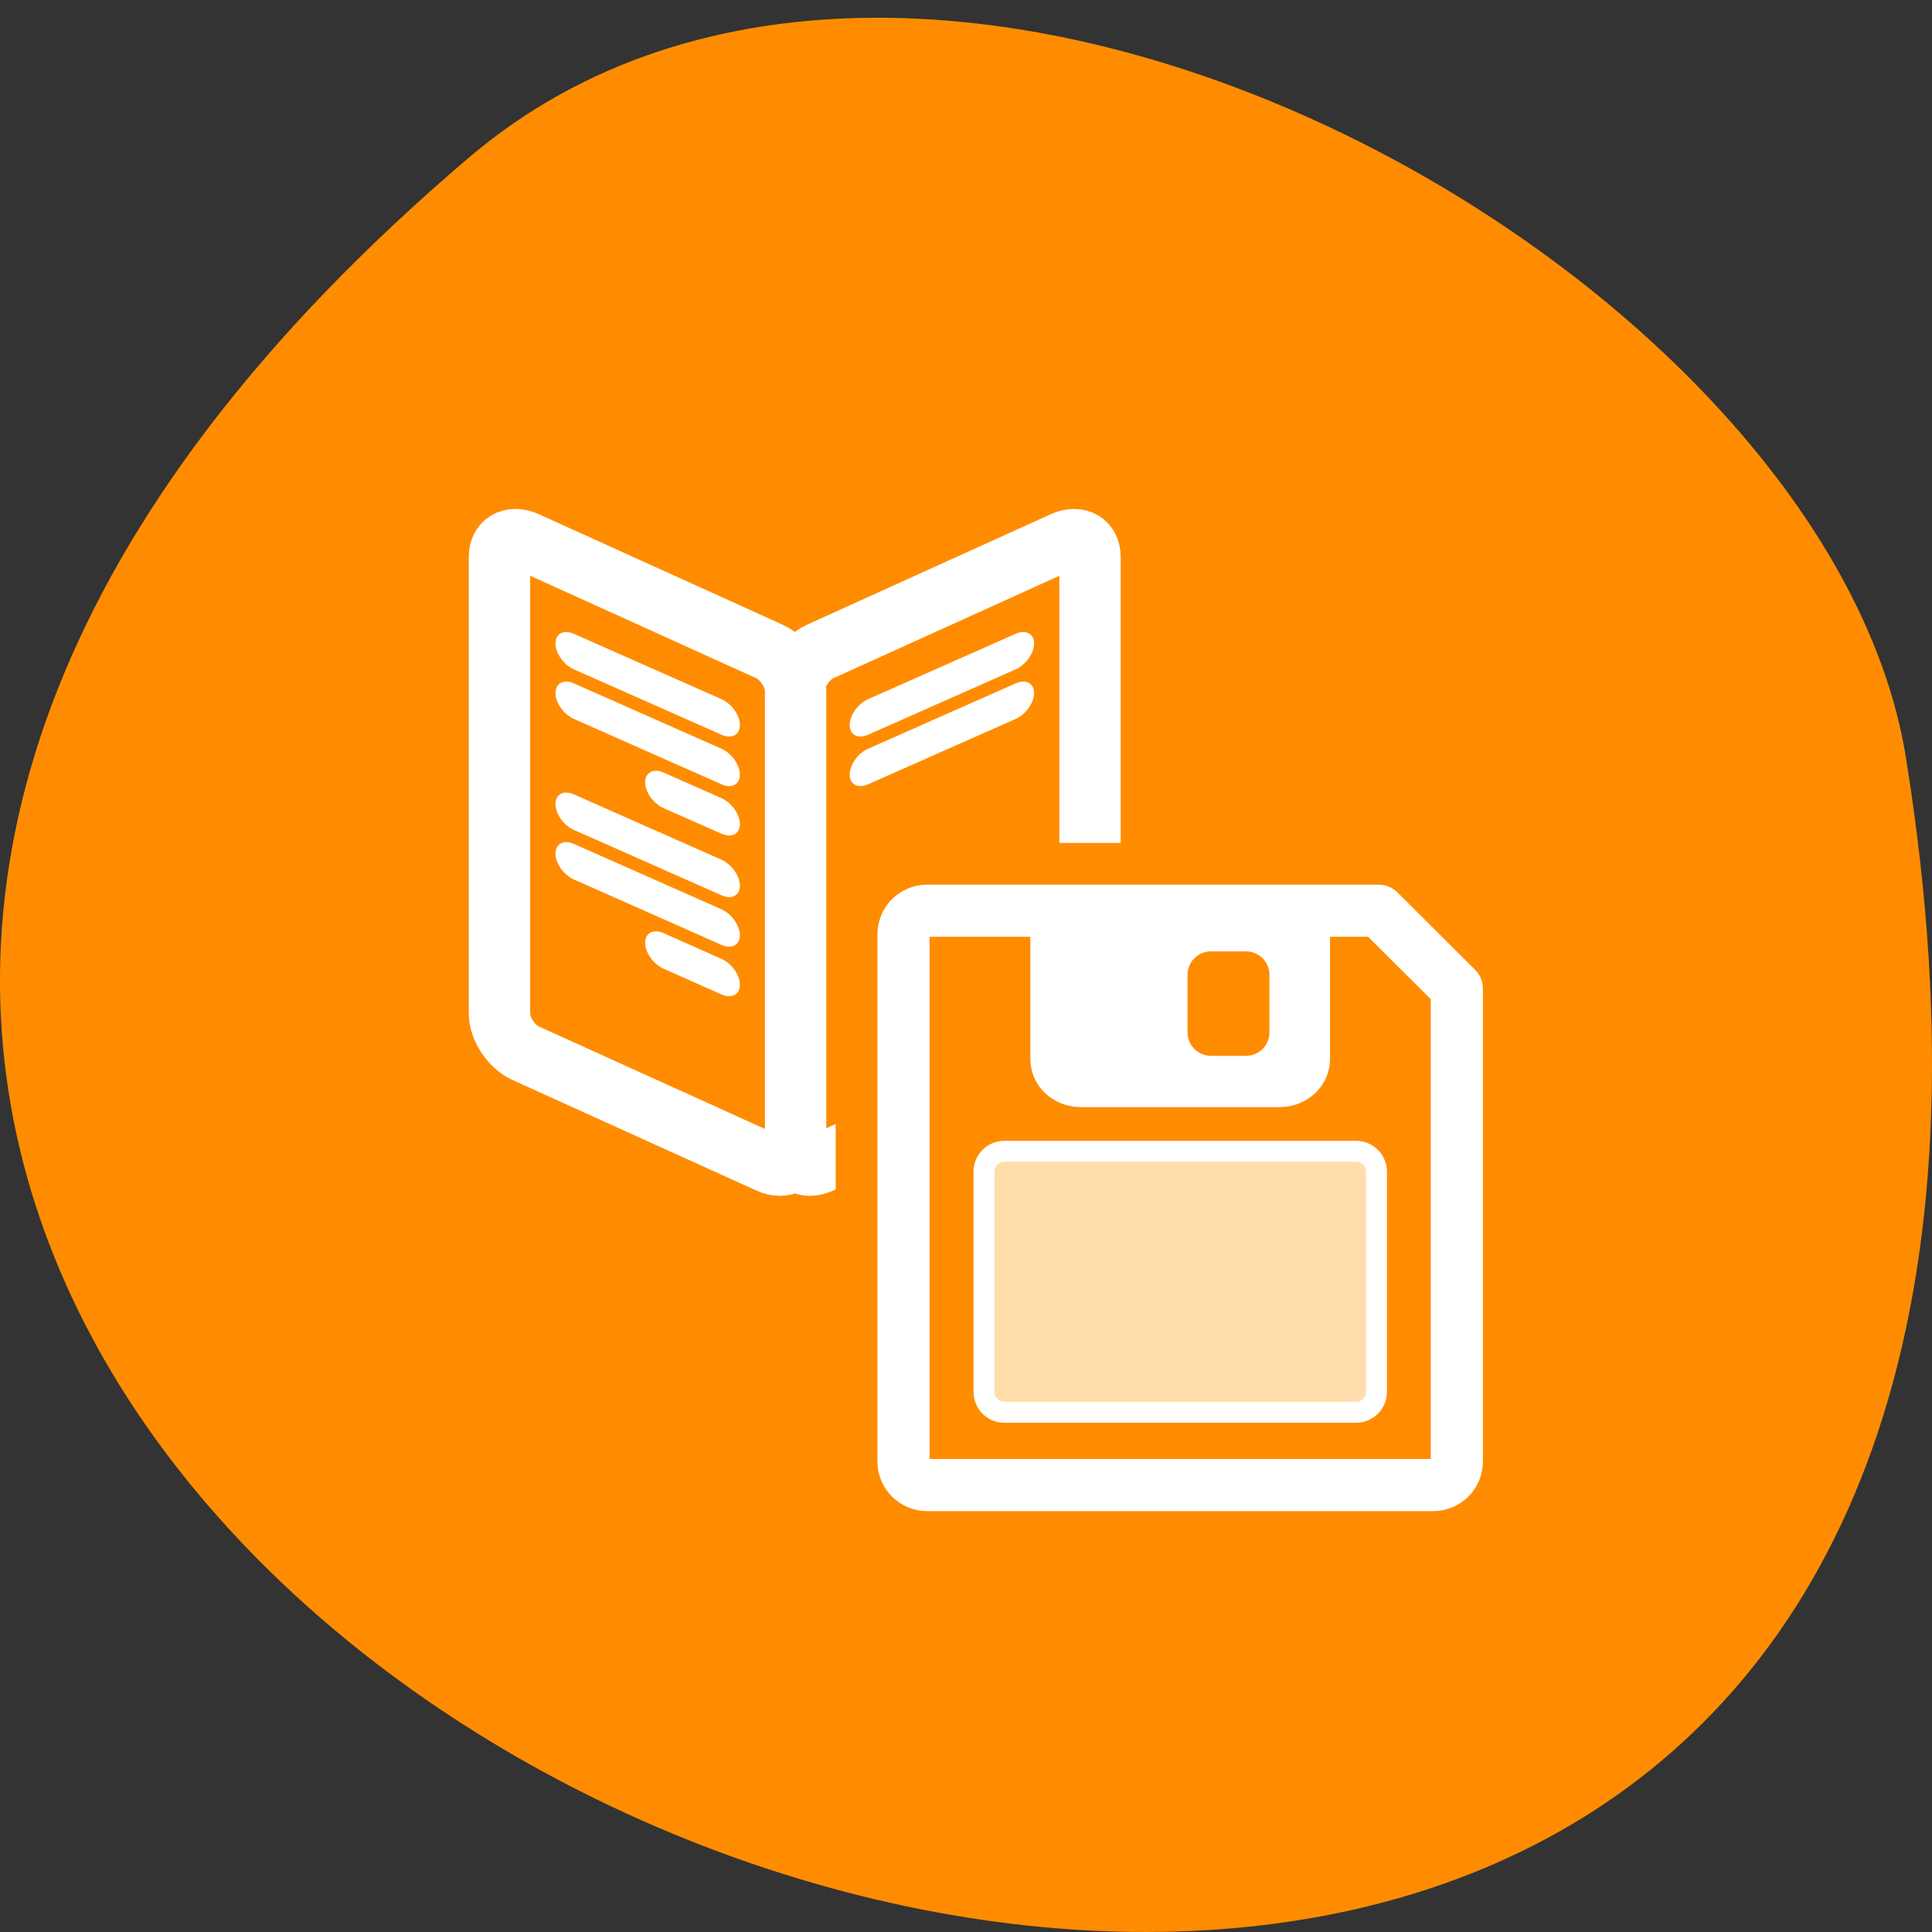 <svg xmlns="http://www.w3.org/2000/svg" viewBox="0 0 48 48" xmlns:xlink="http://www.w3.org/1999/xlink"><rect x="0" y="0" width="48" height="48" fill="#333333" stroke="none"/><defs><path id="0" d="M 23.598 20.932 C 22.818 20.932 22.187 21.562 22.187 22.343 L 22.187 53.904 C 22.187 54.685 22.818 55.315 23.598 55.315 L 53.901 55.315 C 54.682 55.315 55.312 54.685 55.312 53.904 L 55.312 25.579 L 50.646 20.932 Z M 23.598 20.932 " style="fill:#ff8c00;stroke-linecap:round;stroke-linejoin:round"/></defs><g style="fill:#ff8c00"><path d="M 11.656 3.91 C -30.594 39.84 56.277 74.391 47.352 18.82 C 45.395 6.633 23.043 -5.773 11.656 3.91 Z M 11.656 3.91 "/><g style="stroke:#fff;stroke-linejoin:round"><g transform="matrix(0.356 0 0 0.344 28.3 11.47)" style="fill-rule:evenodd;stroke-width:4.28"><path d="M -22.26 13.71 C -23.269 14.187 -24.091 15.472 -24.091 16.586 L -24.091 49.548 C -24.091 50.662 -23.269 51.185 -22.26 50.707 L -5.244 42.726 C -4.235 42.248 -3.423 40.963 -3.423 39.849 L -3.423 6.899 C -3.423 5.773 -4.235 5.262 -5.244 5.728 Z M -22.26 13.71 "/><path d="M -25.79 13.71 C -24.782 14.187 -23.97 15.472 -23.97 16.586 L -23.97 49.548 C -23.97 50.662 -24.782 51.185 -25.79 50.707 L -42.807 42.726 C -43.815 42.248 -44.638 40.963 -44.638 39.849 L -44.638 6.888 C -44.638 5.773 -43.815 5.262 -42.807 5.728 Z M -25.79 13.71 "/></g><g style="stroke-linecap:round;stroke-width:3.59"><g transform="matrix(0.255 -0.113 0 0.246 31.79 1.4)"><path d="M -40.088 48.302 L -25.712 48.305 "/><path d="M -40.088 53.308 L -25.712 53.312 "/></g><g transform="matrix(-0.255 -0.113 0 0.246 7.7 1.4)"><path d="M -40.097 48.298 L -25.72 48.302 "/><path d="M -40.097 53.304 L -25.72 53.308 "/><path d="M -40.097 58.295 L -34.456 58.303 "/></g><g transform="matrix(-0.255 -0.113 0 0.246 7.7 5.39)"><path d="M -40.097 48.294 L -25.72 48.298 "/><path d="M -40.097 53.301 L -25.72 53.305 "/><path d="M -40.097 58.307 L -34.456 58.3 "/></g></g></g></g><g transform="matrix(0.415 0 0 0.415 13.24 13.94)"><use xlink:href="#0" style="stroke:#ff8c00;stroke-width:8.12"/><g style="stroke:#fff"><use xlink:href="#0" style="fill-rule:evenodd"/><use xlink:href="#0" style="stroke-width:3.12"/><path d="M 46.469 21.016 L 46.469 29.821 C 46.469 30.715 45.678 31.44 44.7 31.44 L 32.799 31.44 C 31.821 31.44 31.031 30.715 31.031 29.821 L 31.031 21.016 " style="fill:#fff;fill-rule:evenodd;stroke-linecap:round;stroke-linejoin:round;stroke-width:2.5"/></g><g style="fill-rule:evenodd;stroke-linecap:round;stroke-linejoin:round;stroke-width:1.25"><path d="M 42.687 23.989 C 43.119 23.989 43.468 24.337 43.468 24.77 L 43.468 28.222 C 43.468 28.646 43.119 28.994 42.687 28.994 L 40.598 28.994 C 40.165 28.994 39.817 28.646 39.817 28.222 L 39.817 24.77 C 39.817 24.337 40.165 23.989 40.598 23.989 Z M 42.687 23.989 " style="fill:#ff8c00;stroke:#ff8c00"/><path d="M 28.218 35.334 C 27.54 35.334 27.004 35.88 27.004 36.557 L 27.004 49.736 C 27.004 50.414 27.54 50.959 28.218 50.959 L 49.281 50.959 C 49.959 50.959 50.504 50.414 50.504 49.736 L 50.504 36.557 C 50.504 35.88 49.959 35.334 49.281 35.334 Z M 28.218 35.334 " style="fill:#ffdeac;stroke:#fff"/></g></g></svg>